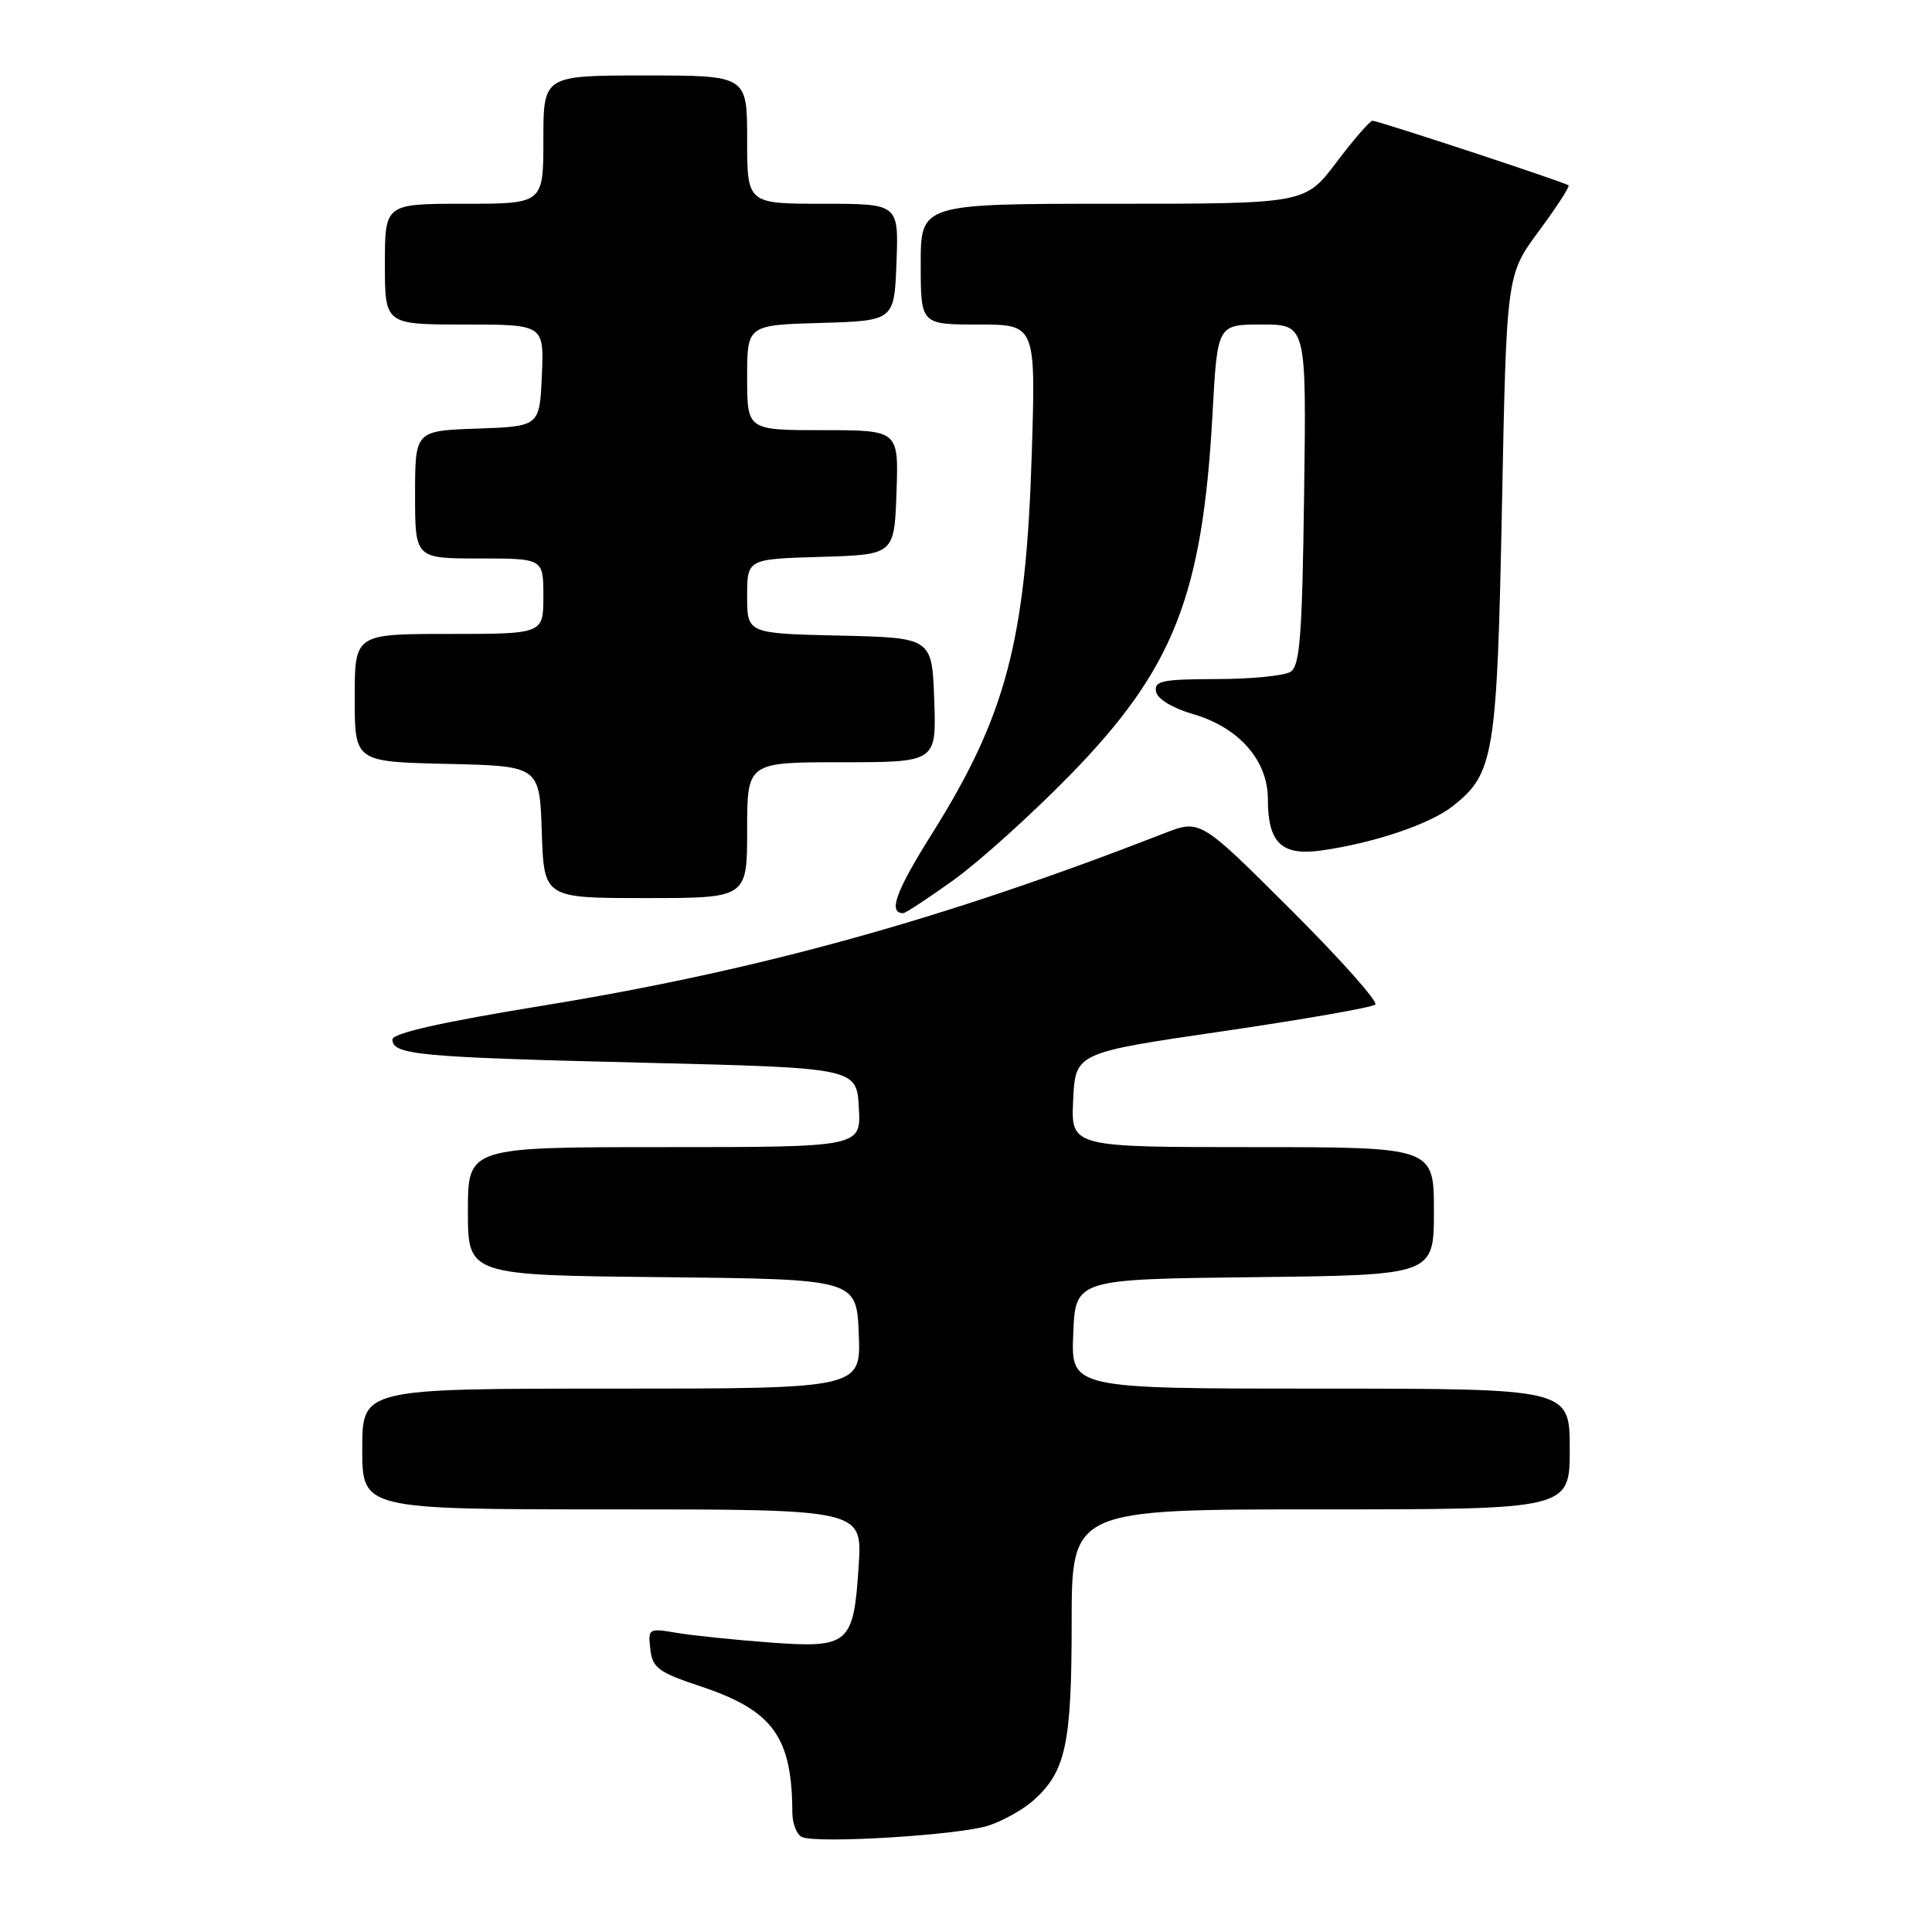 <?xml version="1.0" encoding="UTF-8" standalone="no"?>
<!DOCTYPE svg PUBLIC "-//W3C//DTD SVG 1.1//EN" "http://www.w3.org/Graphics/SVG/1.1/DTD/svg11.dtd" >
<svg xmlns="http://www.w3.org/2000/svg" xmlns:xlink="http://www.w3.org/1999/xlink" version="1.1" viewBox="0 0 256 256">
 <g >
 <path fill="currentColor"
d=" M 131.04 241.88 C 132.94 241.25 135.57 239.77 136.88 238.61 C 141.22 234.76 142.00 231.16 142.00 215.03 C 142.00 200.00 142.00 200.00 175.00 200.00 C 208.00 200.00 208.00 200.00 208.00 192.00 C 208.00 184.00 208.00 184.00 174.96 184.00 C 141.91 184.00 141.91 184.00 142.21 176.75 C 142.50 169.50 142.50 169.50 166.25 169.23 C 190.00 168.96 190.00 168.96 190.00 160.48 C 190.00 152.00 190.00 152.00 165.95 152.00 C 141.90 152.00 141.90 152.00 142.20 145.75 C 142.50 139.50 142.50 139.50 162.00 136.65 C 172.72 135.08 181.83 133.49 182.23 133.11 C 182.64 132.74 177.58 127.06 171.00 120.50 C 159.03 108.56 159.03 108.56 154.26 110.42 C 125.08 121.79 100.68 128.56 72.00 133.24 C 58.60 135.42 52.00 136.91 52.00 137.73 C 52.00 139.77 55.41 140.09 85.05 140.81 C 113.50 141.50 113.50 141.50 113.80 146.75 C 114.10 152.00 114.10 152.00 88.05 152.00 C 62.00 152.00 62.00 152.00 62.00 160.48 C 62.00 168.97 62.00 168.97 87.75 169.23 C 113.50 169.50 113.50 169.50 113.79 176.75 C 114.09 184.00 114.09 184.00 81.04 184.00 C 48.00 184.00 48.00 184.00 48.00 192.00 C 48.00 200.00 48.00 200.00 81.13 200.00 C 114.26 200.00 114.26 200.00 113.78 207.46 C 113.11 217.90 112.53 218.41 102.02 217.64 C 97.33 217.29 91.78 216.72 89.67 216.36 C 85.93 215.73 85.85 215.78 86.17 218.53 C 86.46 221.01 87.24 221.59 92.83 223.45 C 102.42 226.64 104.95 230.12 104.99 240.17 C 105.00 241.63 105.56 243.09 106.25 243.41 C 108.24 244.33 127.23 243.16 131.04 241.88 Z  M 126.37 116.60 C 129.74 114.18 136.65 107.95 141.73 102.76 C 155.53 88.63 159.35 78.94 160.67 54.75 C 161.31 43.00 161.31 43.00 167.21 43.00 C 173.11 43.00 173.11 43.00 172.80 65.54 C 172.55 84.25 172.25 88.24 171.00 89.02 C 170.18 89.54 165.75 89.98 161.18 89.98 C 153.99 90.00 152.90 90.22 153.18 91.65 C 153.37 92.63 155.38 93.84 158.17 94.65 C 164.18 96.41 168.00 100.77 168.00 105.89 C 168.00 111.69 169.82 113.44 175.10 112.69 C 182.00 111.72 189.47 109.21 192.48 106.83 C 197.98 102.51 198.36 100.19 199.02 66.96 C 199.62 36.42 199.62 36.42 203.90 30.63 C 206.25 27.45 208.03 24.72 207.84 24.56 C 207.35 24.15 182.62 16.00 181.87 16.00 C 181.52 16.00 179.37 18.48 177.09 21.50 C 172.94 27.00 172.94 27.00 147.47 27.00 C 122.00 27.00 122.00 27.00 122.00 35.00 C 122.00 43.00 122.00 43.00 129.63 43.00 C 137.25 43.00 137.25 43.00 136.71 60.25 C 135.94 84.87 133.32 94.82 123.47 110.51 C 118.68 118.13 117.65 121.00 119.68 121.00 C 119.99 121.00 123.00 119.02 126.37 116.60 Z  M 99.00 110.00 C 99.00 101.00 99.00 101.00 111.54 101.00 C 124.08 101.00 124.08 101.00 123.79 92.75 C 123.50 84.50 123.50 84.50 111.25 84.22 C 99.00 83.94 99.00 83.94 99.00 79.01 C 99.00 74.07 99.00 74.07 108.75 73.79 C 118.50 73.50 118.50 73.50 118.79 65.25 C 119.08 57.00 119.08 57.00 109.04 57.00 C 99.00 57.00 99.00 57.00 99.00 50.04 C 99.00 43.07 99.00 43.07 108.75 42.79 C 118.50 42.50 118.50 42.50 118.79 34.75 C 119.08 27.00 119.08 27.00 109.04 27.00 C 99.00 27.00 99.00 27.00 99.00 18.50 C 99.00 10.00 99.00 10.00 85.50 10.00 C 72.00 10.00 72.00 10.00 72.00 18.50 C 72.00 27.00 72.00 27.00 61.50 27.00 C 51.00 27.00 51.00 27.00 51.00 35.00 C 51.00 43.00 51.00 43.00 61.55 43.00 C 72.09 43.00 72.09 43.00 71.80 49.75 C 71.50 56.50 71.50 56.50 63.25 56.79 C 55.00 57.08 55.00 57.08 55.00 65.54 C 55.00 74.00 55.00 74.00 63.50 74.00 C 72.00 74.00 72.00 74.00 72.00 79.00 C 72.00 84.00 72.00 84.00 59.50 84.00 C 47.00 84.00 47.00 84.00 47.00 92.47 C 47.00 100.94 47.00 100.94 59.25 101.22 C 71.50 101.50 71.50 101.50 71.79 110.25 C 72.08 119.00 72.08 119.00 85.54 119.00 C 99.00 119.00 99.00 119.00 99.00 110.00 Z "/>
</g>
</svg>